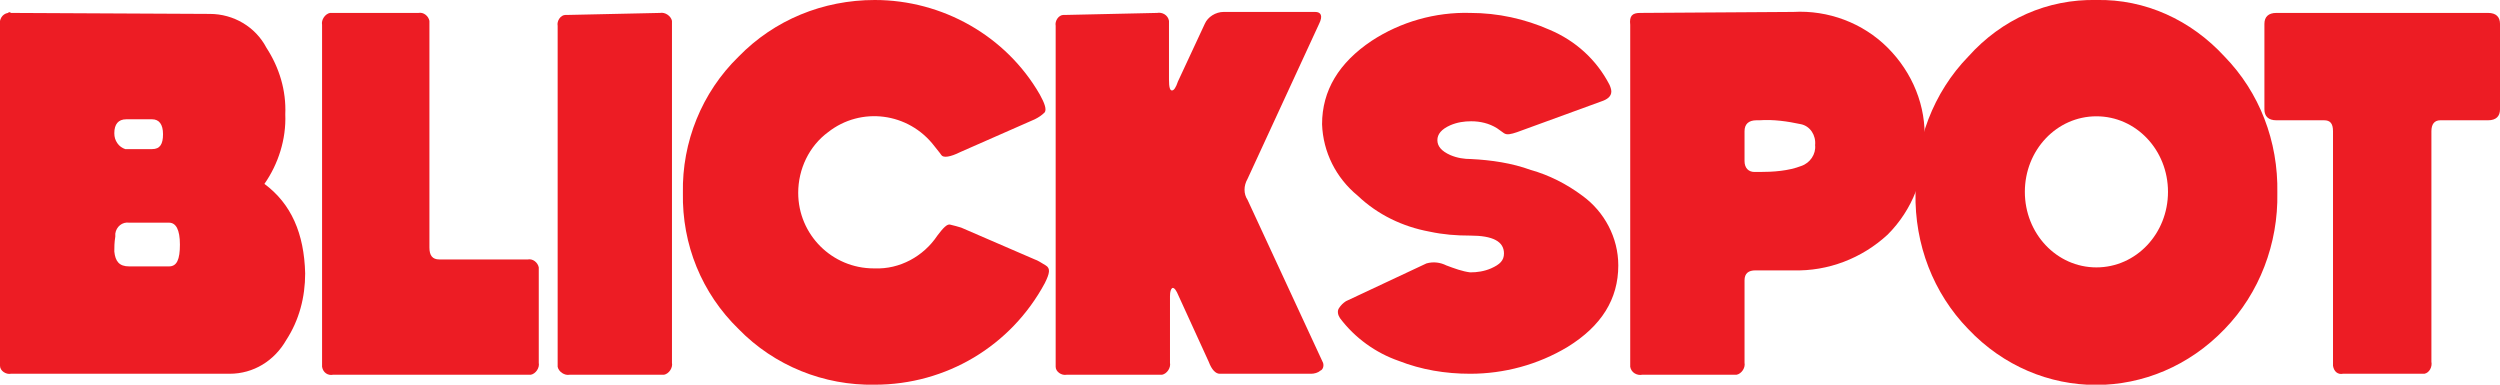 <?xml version="1.0" encoding="utf-8"?>
<!-- Generator: Adobe Illustrator 23.0.0, SVG Export Plug-In . SVG Version: 6.00 Build 0)  -->
<svg version="1.1" id="Layer_1" xmlns="http://www.w3.org/2000/svg" xmlns:xlink="http://www.w3.org/1999/xlink" x="0px" y="0px"
	 viewBox="0 0 251.5 38.7" style="enable-background:new 0 0 251.5 38.7;" xml:space="preserve">
<style type="text/css">
	.st0{fill:#ED1C24;}
</style>
<title>Asset 1</title>
<g>
	<g id="Layer_2-2">
		<path class="st0" d="M1.1,1.3l20,0.1c2.4,0,4.6,1.3,5.7,3.4c1.3,2,2,4.3,1.9,6.7c0.1,2.5-0.7,5-2.1,7c2.7,2,4,5,4.1,9
			c0,2.4-0.6,4.7-1.9,6.7c-1.2,2.1-3.3,3.4-5.7,3.4h-22c-0.5,0.1-1.1-0.3-1.1-0.8c0-0.1,0-0.2,0-0.3v-34c-0.1-0.5,0.2-1.1,0.8-1.2
			C0.9,1.2,1,1.2,1.1,1.3z M11.5,25.3c0.1,1,0.5,1.5,1.5,1.5h4c0.8,0,1.1-0.7,1.1-2.2c0-1.5-0.4-2.2-1.1-2.2h-4
			c-0.7-0.1-1.3,0.4-1.4,1.1c0,0.1,0,0.2,0,0.3C11.5,24.4,11.5,24.9,11.5,25.3L11.5,25.3z M11.5,13.4c0,0.4,0.1,0.7,0.3,1
			c0.2,0.3,0.5,0.5,0.8,0.6H14h1.3c0.8,0,1.1-0.5,1.1-1.5S16,12,15.3,12h-2.6C11.9,12,11.5,12.5,11.5,13.4z"/>
		<path class="st0" d="M42.1,1.3c0.5-0.1,1,0.3,1.1,0.8c0,0.1,0,0.3,0,0.4v22.4c0,0.8,0.3,1.2,1,1.2h8.9c0.5-0.1,1,0.3,1.1,0.8
			c0,0.1,0,0.2,0,0.3v9.3c0.1,0.5-0.3,1.1-0.8,1.2c-0.1,0-0.2,0-0.3,0H33.5c-0.5,0.1-1-0.2-1.1-0.8c0-0.1,0-0.3,0-0.4v-34
			c-0.1-0.5,0.3-1.1,0.8-1.2c0.1,0,0.2,0,0.3,0L42.1,1.3z"/>
		<path class="st0" d="M66.4,1.3c0.5-0.1,1.1,0.3,1.2,0.8c0,0.1,0,0.3,0,0.4v34c0.1,0.5-0.3,1.1-0.8,1.2c-0.1,0-0.2,0-0.3,0h-9.2
			c-0.5,0.1-1.1-0.3-1.2-0.8c0-0.1,0-0.2,0-0.3v-34c-0.1-0.5,0.3-1.1,0.8-1.1c0.1,0,0.2,0,0.3,0L66.4,1.3z"/>
		<path class="st0" d="M88,0c6.8,0,13.2,3.6,16.6,9.5c0.5,0.9,0.7,1.5,0.5,1.8c-0.3,0.3-0.6,0.5-1,0.7l-7.5,3.3
			c-1,0.5-1.7,0.6-1.9,0.3s-0.4-0.5-0.7-0.9c-2.6-3.4-7.4-4-10.7-1.4c-1.9,1.4-3,3.7-3,6.1c0,4.2,3.4,7.6,7.6,7.6c0,0,0,0,0.1,0
			c2.5,0.1,4.9-1.2,6.3-3.3c0.6-0.8,1-1.2,1.3-1.1c0.4,0.1,0.8,0.2,1.1,0.3l7.4,3.2c0.3,0.1,0.6,0.3,1.1,0.6s0.4,0.8-0.1,1.8
			c-3.4,6.3-9.9,10.2-17.1,10.2c-5.1,0.1-10.1-1.9-13.7-5.6c-3.7-3.6-5.7-8.5-5.6-13.7c-0.1-5.1,1.9-10.1,5.6-13.7
			C77.9,2,82.8,0,88,0z"/>
		<path class="st0" d="M116.4,1.3c0.5-0.1,1.1,0.2,1.2,0.8c0,0.1,0,0.3,0,0.4V8c0,0.8,0.1,1.1,0.3,1.1s0.4-0.3,0.6-0.9
			c0.6-1.3,1.5-3.2,2.7-5.8c0.3-0.7,1.1-1.2,1.9-1.2h9.2c0.6,0,0.8,0.4,0.4,1.2L125.5,18c-0.4,0.7-0.4,1.5,0,2.1l7.6,16.4
			c0.1,0.3,0,0.7-0.3,0.8c-0.2,0.2-0.6,0.3-0.9,0.3h-9.2c-0.4,0-0.8-0.4-1.1-1.2l-3.2-7c-0.2-0.4-0.4-0.5-0.5-0.4s-0.2,0.3-0.2,0.8
			v6.7c0.1,0.5-0.3,1.1-0.8,1.2c-0.1,0-0.2,0-0.4,0h-9.2c-0.5,0.1-1.1-0.3-1.1-0.8c0-0.1,0-0.2,0-0.3v-34c-0.1-0.5,0.3-1.1,0.8-1.1
			c0.1,0,0.2,0,0.3,0L116.4,1.3z"/>
		<path class="st0" d="M159.2,19.7c2.2,1.6,3.6,4.2,3.6,7c0,3.4-1.7,6.1-5.1,8.2c-3,1.8-6.4,2.7-9.8,2.7c-2.5,0-4.9-0.4-7.2-1.3
			c-2.3-0.8-4.4-2.3-5.9-4.3c-0.2-0.3-0.3-0.7-0.1-1c0.2-0.3,0.4-0.5,0.7-0.7l8.1-3.8c0.7-0.2,1.4-0.1,2,0.2
			c0.8,0.3,1.6,0.6,2.4,0.7c0.7,0,1.4-0.1,2.1-0.4c0.9-0.4,1.3-0.8,1.3-1.5c0-1.2-1.1-1.8-3.4-1.8c-1.4,0-2.7-0.1-4.1-0.4
			c-2.7-0.5-5.2-1.7-7.2-3.6c-2.2-1.8-3.5-4.4-3.6-7.2c0-3.4,1.7-6.2,5-8.4c2.9-1.9,6.4-2.9,9.9-2.8c2.8,0,5.5,0.6,8,1.7
			c2.6,1.1,4.7,3,6,5.5c0.1,0.2,0.2,0.5,0.2,0.7c0,0.5-0.4,0.8-1,1l-8.5,3.1c-0.6,0.2-1,0.3-1.3,0.1l-0.7-0.5
			c-0.8-0.5-1.7-0.7-2.6-0.7c-0.7,0-1.4,0.1-2.1,0.4c-0.9,0.4-1.3,0.9-1.3,1.5s0.4,1.1,1.3,1.5c0.7,0.3,1.4,0.4,2.1,0.4
			c2,0.1,4.1,0.4,6,1.1C155.8,17.6,157.6,18.5,159.2,19.7z"/>
		<path class="st0" d="M165,1.3l15.4-0.1c3.5-0.2,7,1.1,9.5,3.6c2.5,2.5,3.9,5.9,3.7,9.4c0.1,3.5-1.2,6.9-3.7,9.4
			c-2.6,2.4-6,3.7-9.5,3.6h-3.8c-0.7,0-1.1,0.3-1.1,1v8.3c0.1,0.5-0.3,1.1-0.8,1.2c-0.1,0-0.2,0-0.3,0h-9.2
			c-0.5,0.1-1.1-0.2-1.2-0.8c0-0.1,0-0.2,0-0.4v-34C163.9,1.6,164.2,1.3,165,1.3z M177,12.1h-0.3c-0.8,0-1.2,0.4-1.2,1.1v3
			c0,0.7,0.4,1.1,1,1.1h0.5c1.4,0,2.9-0.1,4.2-0.6c0.9-0.3,1.5-1.2,1.4-2.1c0.1-1-0.5-1.9-1.4-2.1C179.8,12.2,178.4,12,177,12.1z"/>
		<path class="st0" d="M210.9,0c4.9-0.1,9.5,2,12.9,5.7c3.5,3.6,5.4,8.5,5.3,13.7c0.1,5.1-1.8,10.1-5.3,13.7
			c-7.2,7.5-18.7,7.5-25.8,0c-3.5-3.6-5.4-8.5-5.3-13.7c-0.1-5.1,1.8-10.1,5.3-13.7C201.4,1.9,206-0.1,210.9,0z M210.9,11.7
			c-4,0-7.2,3.4-7.2,7.6c0,4.2,3.2,7.6,7.2,7.6c4,0,7.2-3.4,7.2-7.6C218.1,15.1,214.9,11.7,210.9,11.7L210.9,11.7z"/>
		<path class="st0" d="M229,1.3h21.3c0.8,0,1.2,0.4,1.2,1.1V11c0,0.7-0.4,1.1-1.2,1.1h-4.8c-0.6,0-0.9,0.4-0.9,1.1v23.2
			c0.1,0.5-0.2,1.1-0.7,1.2c-0.1,0-0.2,0-0.3,0h-7.9c-0.5,0.1-0.9-0.2-1-0.8c0-0.1,0-0.2,0-0.4V13.2c0-0.8-0.3-1.1-0.9-1.1H229
			c-0.8,0-1.2-0.4-1.2-1.1V2.4C227.8,1.7,228.2,1.3,229,1.3z"/>
	</g>
</g>
</svg>
